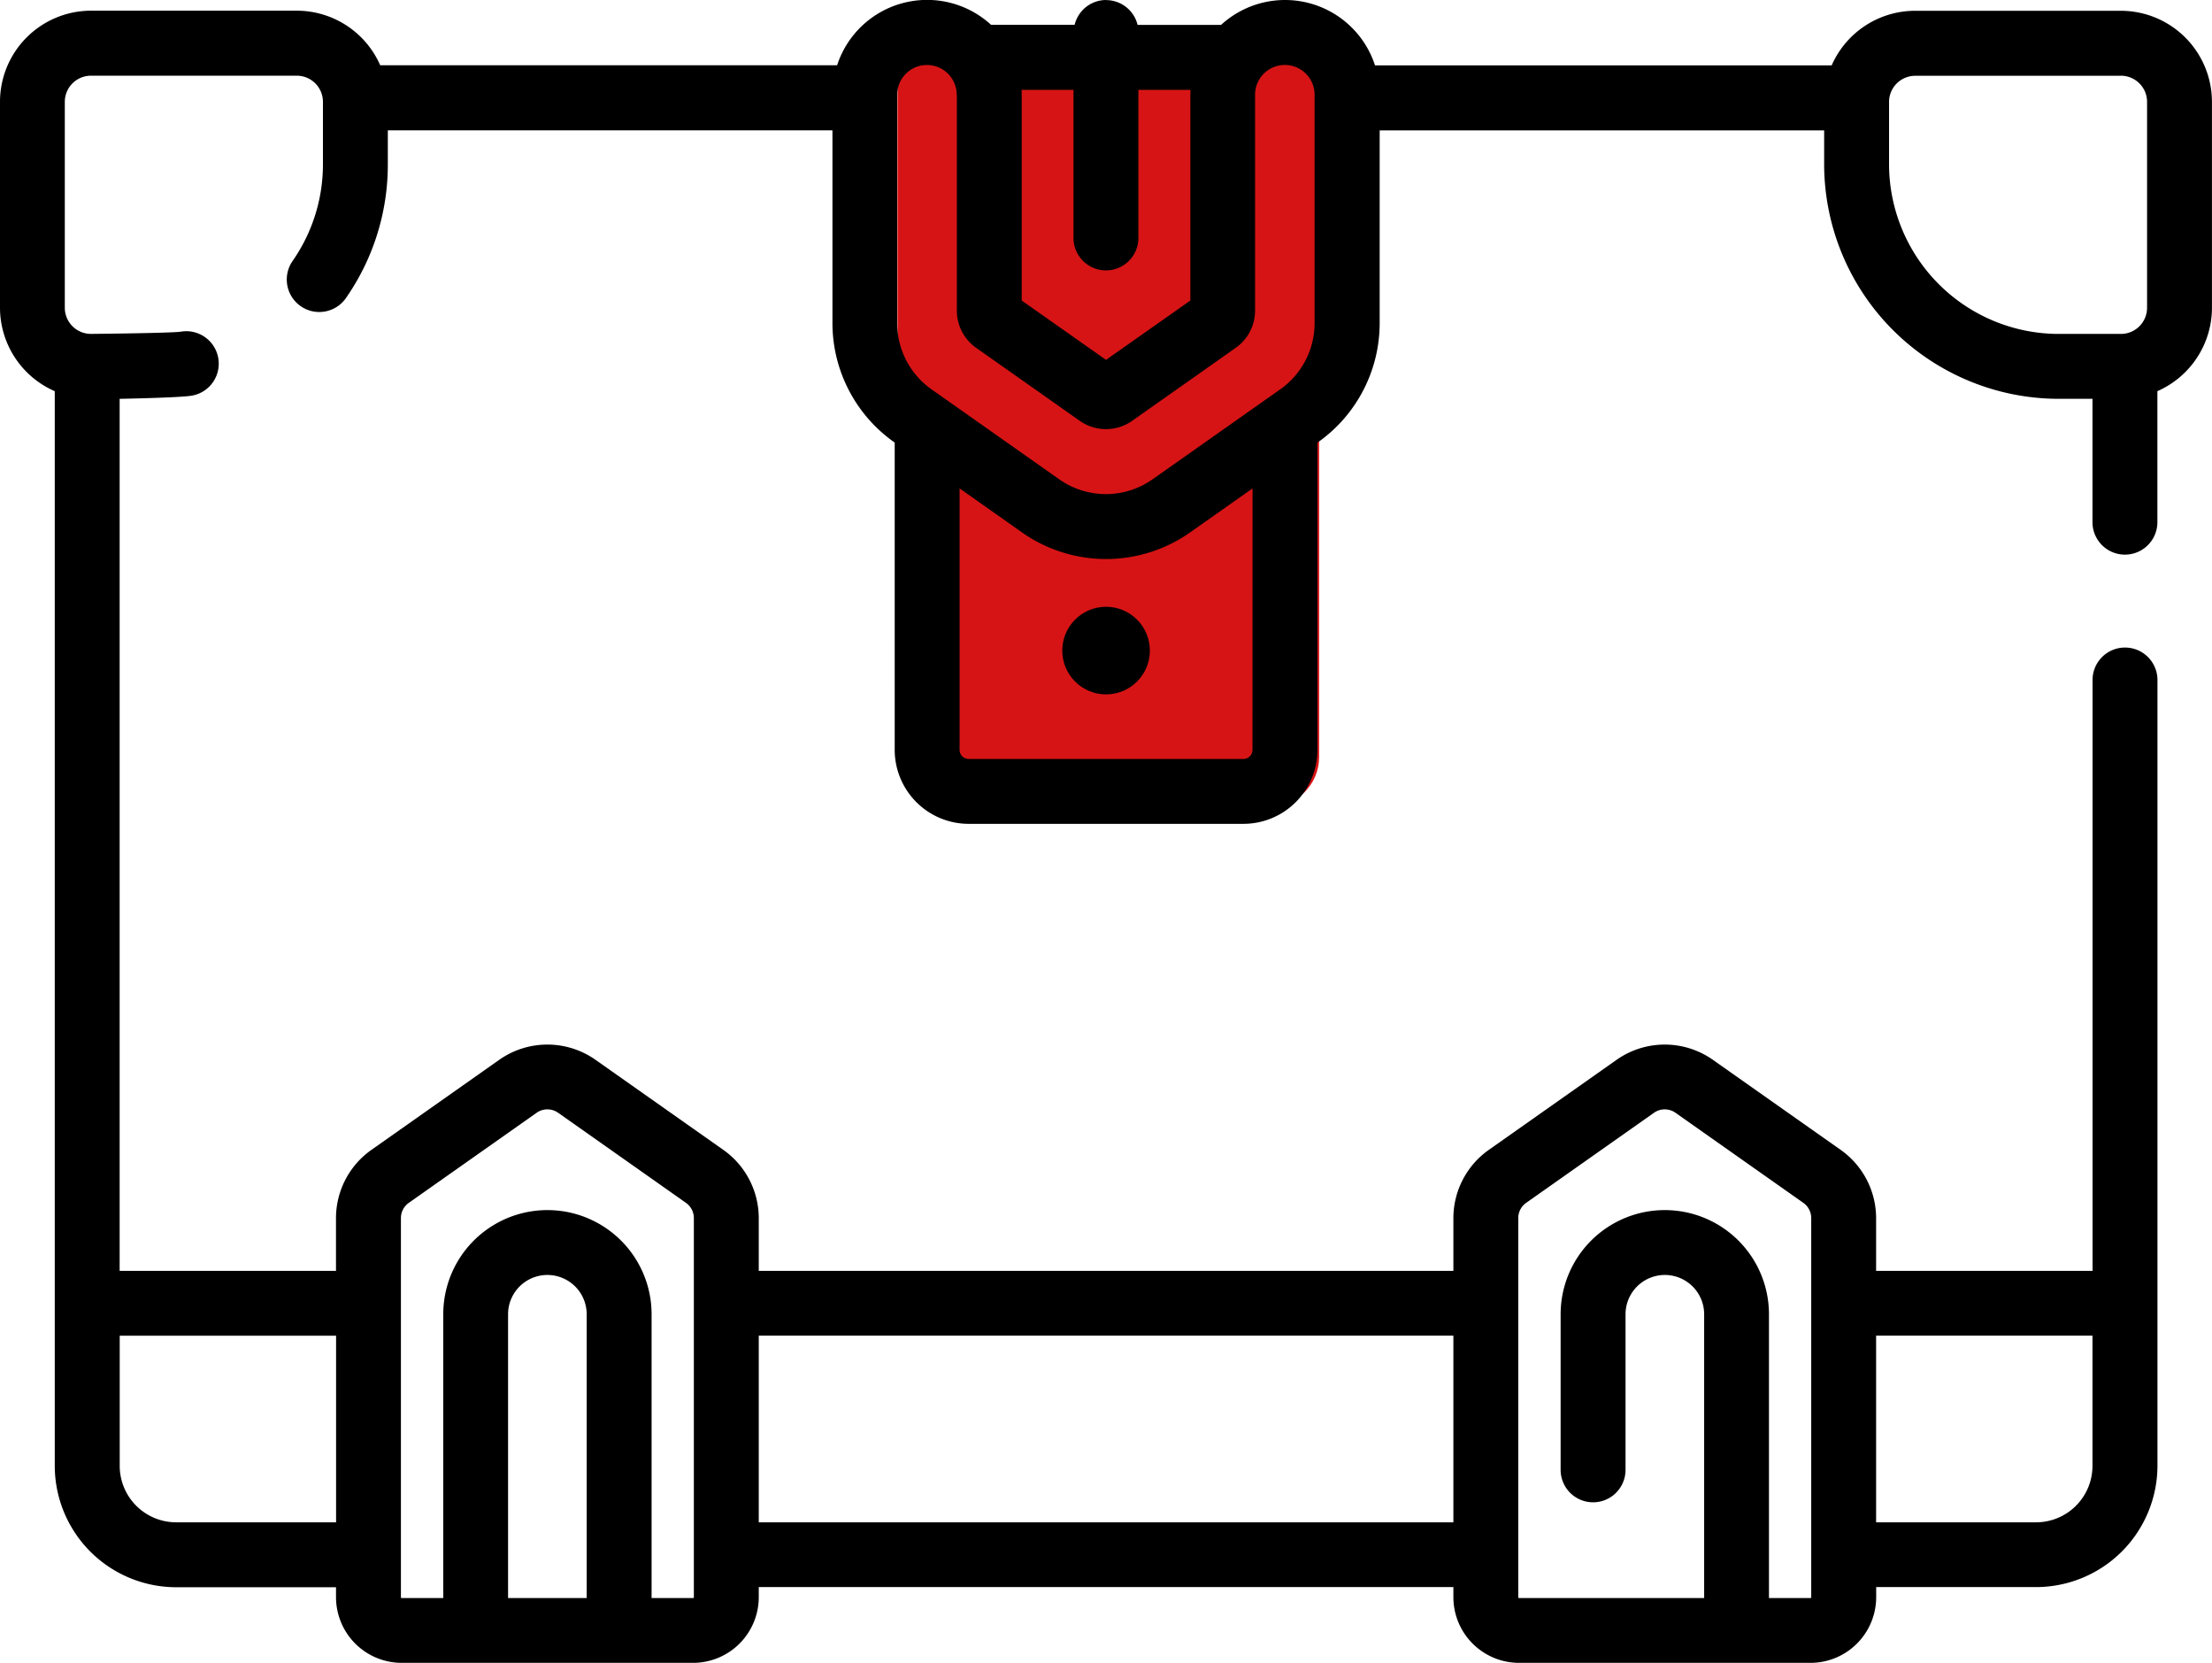 <svg xmlns="http://www.w3.org/2000/svg" width="89.187" height="67.032" viewBox="0 0 89.187 67.032"><g transform="translate(-915.813 -10779.484)"><rect width="17" height="31" rx="2" transform="translate(952 10781)" fill="#d71415"/><g transform="translate(915.813 10910.111) rotate(-90)"><path d="M130.627,44.6a1.308,1.308,0,0,0-1-1.271V39.959a3.815,3.815,0,0,0-1.631-6.207V15.33a3.674,3.674,0,0,0,2.2-3.362V3.67A3.674,3.674,0,0,0,126.523,0h-8.3a3.674,3.674,0,0,0-3.364,2.208H71.538a4.9,4.9,0,0,0-4.89,4.89v6.45h-.407A2.65,2.65,0,0,0,63.6,16.195V27.946a2.65,2.65,0,0,0,2.647,2.647h.407V58.6h-.407A2.65,2.65,0,0,0,63.6,61.246V73a2.65,2.65,0,0,0,2.647,2.647h.407v6.451a4.9,4.9,0,0,0,4.89,4.89h31.673a1.308,1.308,0,0,0,0-2.617H79.4V75.644h2.125a3.37,3.37,0,0,0,2.752-1.428l3.632-5.156a3.373,3.373,0,0,0,0-3.877l-3.632-5.156A3.37,3.37,0,0,0,81.529,58.6H79.4V30.593h2.125a3.37,3.37,0,0,0,2.752-1.428l3.632-5.156a3.374,3.374,0,0,0,0-3.878l-3.632-5.156a3.37,3.37,0,0,0-2.752-1.428H79.4V4.824h35.151s.043,2.4.126,2.9a1.308,1.308,0,0,0,2.582-.425c-.06-.368-.091-3.632-.091-3.632a1.055,1.055,0,0,1,1.054-1.054h8.3a1.055,1.055,0,0,1,1.054,1.054v8.3a1.055,1.055,0,0,1-1.054,1.054h-2.512a6.8,6.8,0,0,1-3.9-1.222,1.308,1.308,0,1,0-1.5,2.147,9.4,9.4,0,0,0,5.4,1.691h1.363V33.564H117.6a5.884,5.884,0,0,0-4.8,2.492l-.012.018H100.4a2.985,2.985,0,0,0-2.981,2.981V50.137a2.985,2.985,0,0,0,2.981,2.981h12.384l.013.018a5.883,5.883,0,0,0,4.8,2.492h7.773V73.549h-1.363a9.467,9.467,0,0,0-9.456,9.456v1.363h-4.972a1.308,1.308,0,0,0,0,2.617h5.281a3.674,3.674,0,0,0,3.362,2.2h8.3a3.675,3.675,0,0,0,3.67-3.67v-8.3a3.674,3.674,0,0,0-2.2-3.362V55.44a3.815,3.815,0,0,0,1.631-6.207V45.867a1.308,1.308,0,0,0,1-1.271ZM69.265,7.1a2.276,2.276,0,0,1,2.273-2.273h5.249v8.724H69.265ZM66.212,20.485H77.65a1.585,1.585,0,0,1,0,3.17H66.212ZM76.788,84.368H71.538a2.276,2.276,0,0,1-2.273-2.273V75.644h7.523v8.724Zm4.741-23.152a.75.75,0,0,1,.613.318l3.632,5.156a.751.751,0,0,1,0,.863L82.142,72.71a.751.751,0,0,1-.613.318H66.242a.03.03,0,0,1-.03-.03V71.324H77.65a4.2,4.2,0,0,0,0-8.4H71.38a1.308,1.308,0,0,0,0,2.617H77.65a1.585,1.585,0,0,1,0,3.17H66.212V61.246a.03.03,0,0,1,.03-.03H81.529ZM69.265,58.6V30.593h7.523V58.6ZM81.529,16.165a.75.75,0,0,1,.613.318l3.632,5.156a.751.751,0,0,1,0,.863l-3.632,5.156a.751.751,0,0,1-.613.318H66.242a.03.03,0,0,1-.03-.03V26.272H77.65a4.2,4.2,0,0,0,0-8.4H66.212V16.195a.03.03,0,0,1,.03-.03H81.529ZM100.4,50.5a.365.365,0,0,1-.365-.365V39.055a.365.365,0,0,1,.365-.365h10.54l-1.777,2.522a5.889,5.889,0,0,0,0,6.768l1.776,2.522Zm27.175,35.015a1.055,1.055,0,0,1-1.054,1.054h-8.3a1.055,1.055,0,0,1-1.054-1.054V83.005a6.847,6.847,0,0,1,6.839-6.839h2.512a1.055,1.055,0,0,1,1.054,1.054v8.3ZM121.036,45.9h5.97V48q-.1,0-.2-.005h-8.293l-2.392-3.4,2.392-3.4h8.293q.1,0,.2-.005v2.093h-5.97a1.308,1.308,0,0,0,0,2.617Zm5.772-7.321h-8.7a1.833,1.833,0,0,0-1.5.777l-2.945,4.181a1.835,1.835,0,0,0,0,2.11l2.945,4.18a1.833,1.833,0,0,0,1.5.777h8.7a1.2,1.2,0,1,1,0,2.4H117.6a3.263,3.263,0,0,1-2.664-1.382l-3.632-5.156a3.266,3.266,0,0,1,0-3.754l3.632-5.156a3.263,3.263,0,0,1,2.665-1.382h9.206a1.2,1.2,0,1,1,0,2.4Z"/><circle cx="1.766" cy="1.766" r="1.766" transform="translate(102.637 42.83)"/></g></g></svg>